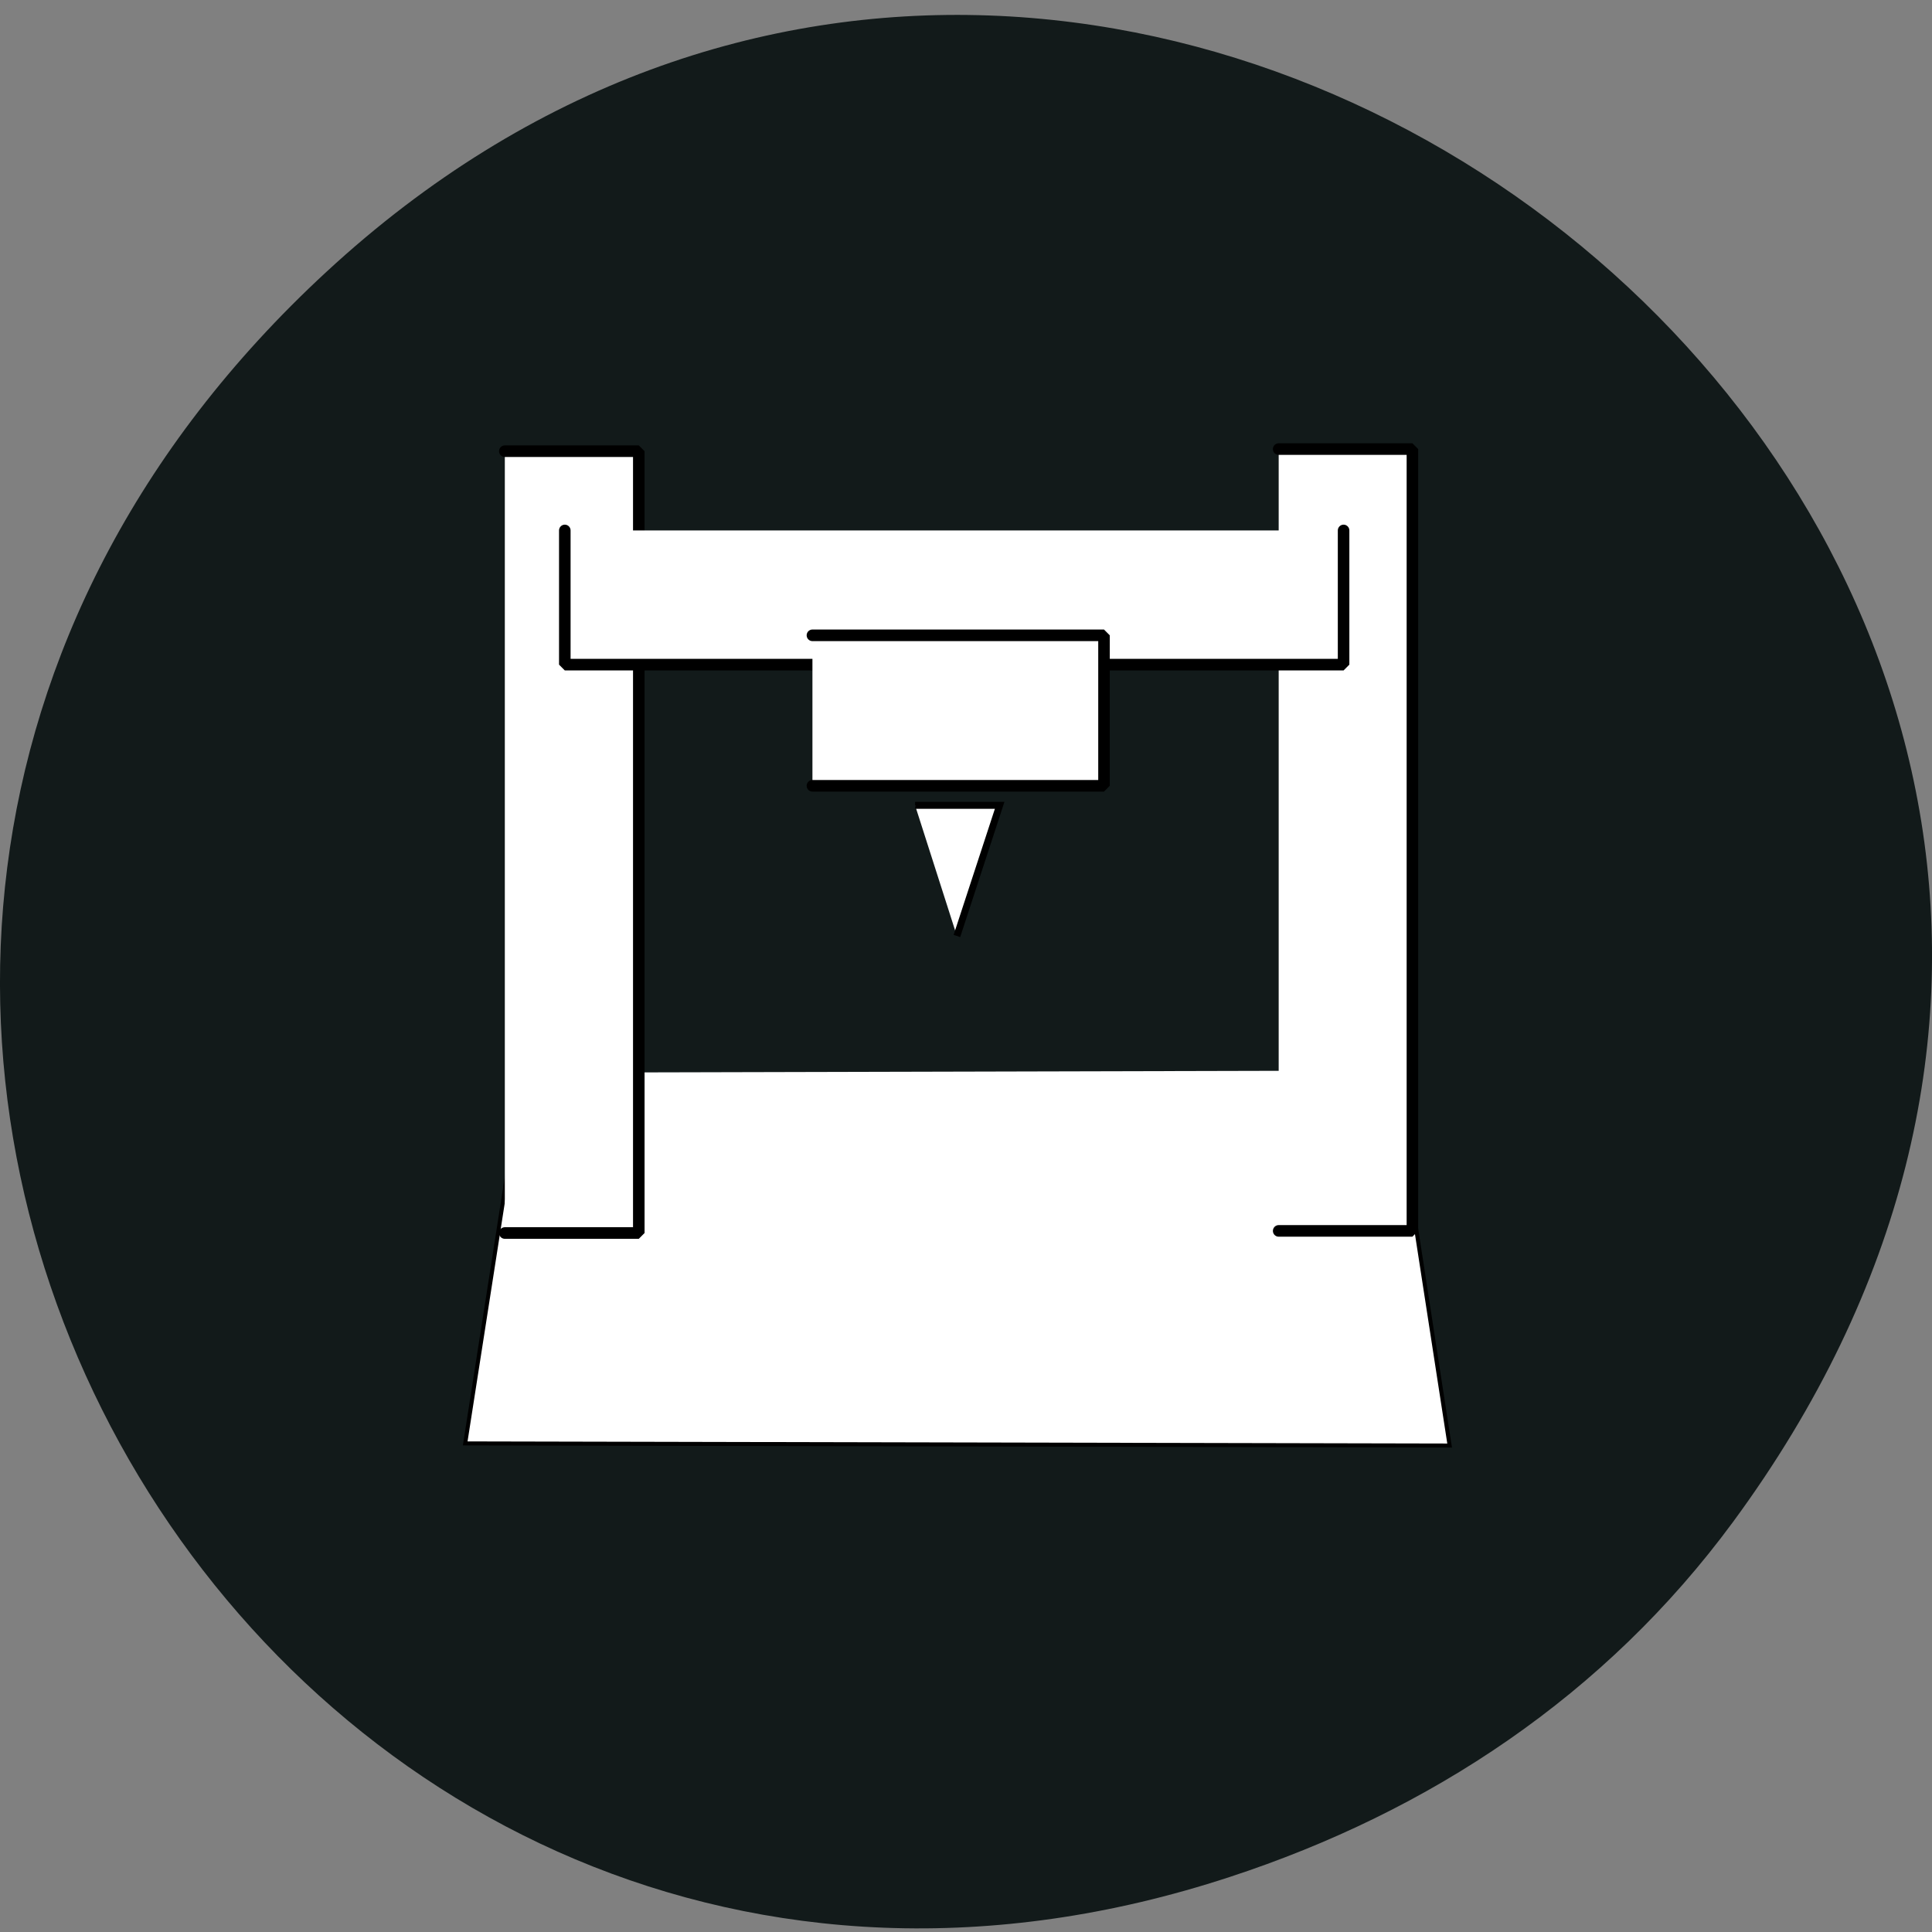 <svg xmlns="http://www.w3.org/2000/svg" viewBox="0 0 32 32"><rect x="0" y="0" width="32" height="32" fill="#808080" stroke="none"/><path d="m 28.703 25.21 c 11.508 -15.637 -9.742 -33.23 -23.297 -20.707 c -12.773 11.797 -0.934 31.805 14.961 26.586 c 3.316 -1.086 6.223 -3.01 8.336 -5.879" fill="#121a1a"/><g fill="#fff" fill-rule="evenodd" stroke="#000"><g transform="matrix(0.25 0 0 0.251 7.404 -50.44)"><path d="m 5.04 271.74 l -3.835 24.465 l 65.22 0.14 l -3.835 -24.745" stroke-width="0.265"/><g stroke-linejoin="bevel" stroke-linecap="round" stroke-width="0.765"><path d="m 3.83 230.73 h 8.876 v 51.591 h -8.876"/><path d="m 55.1 230.59 h 8.86 v 51.591 h -8.86"/></g></g><g stroke-linejoin="bevel" stroke-linecap="round" stroke-width="0.765"><path d="m 235.96 -59.4 h 8.855 v 51.596 h -8.855" transform="matrix(0 0.251 -0.25 0 7.404 -50.44)"/><path d="m 24.21 242.88 h 19.317 v 9.929 h -19.317" transform="matrix(0.25 0 0 0.251 7.404 -50.44)"/></g><path d="m 31.01 254.1 h 5.604 l -2.833 8.622" transform="matrix(0.25 0 0 0.251 7.404 -50.44)" stroke-width="0.458"/></g></svg>